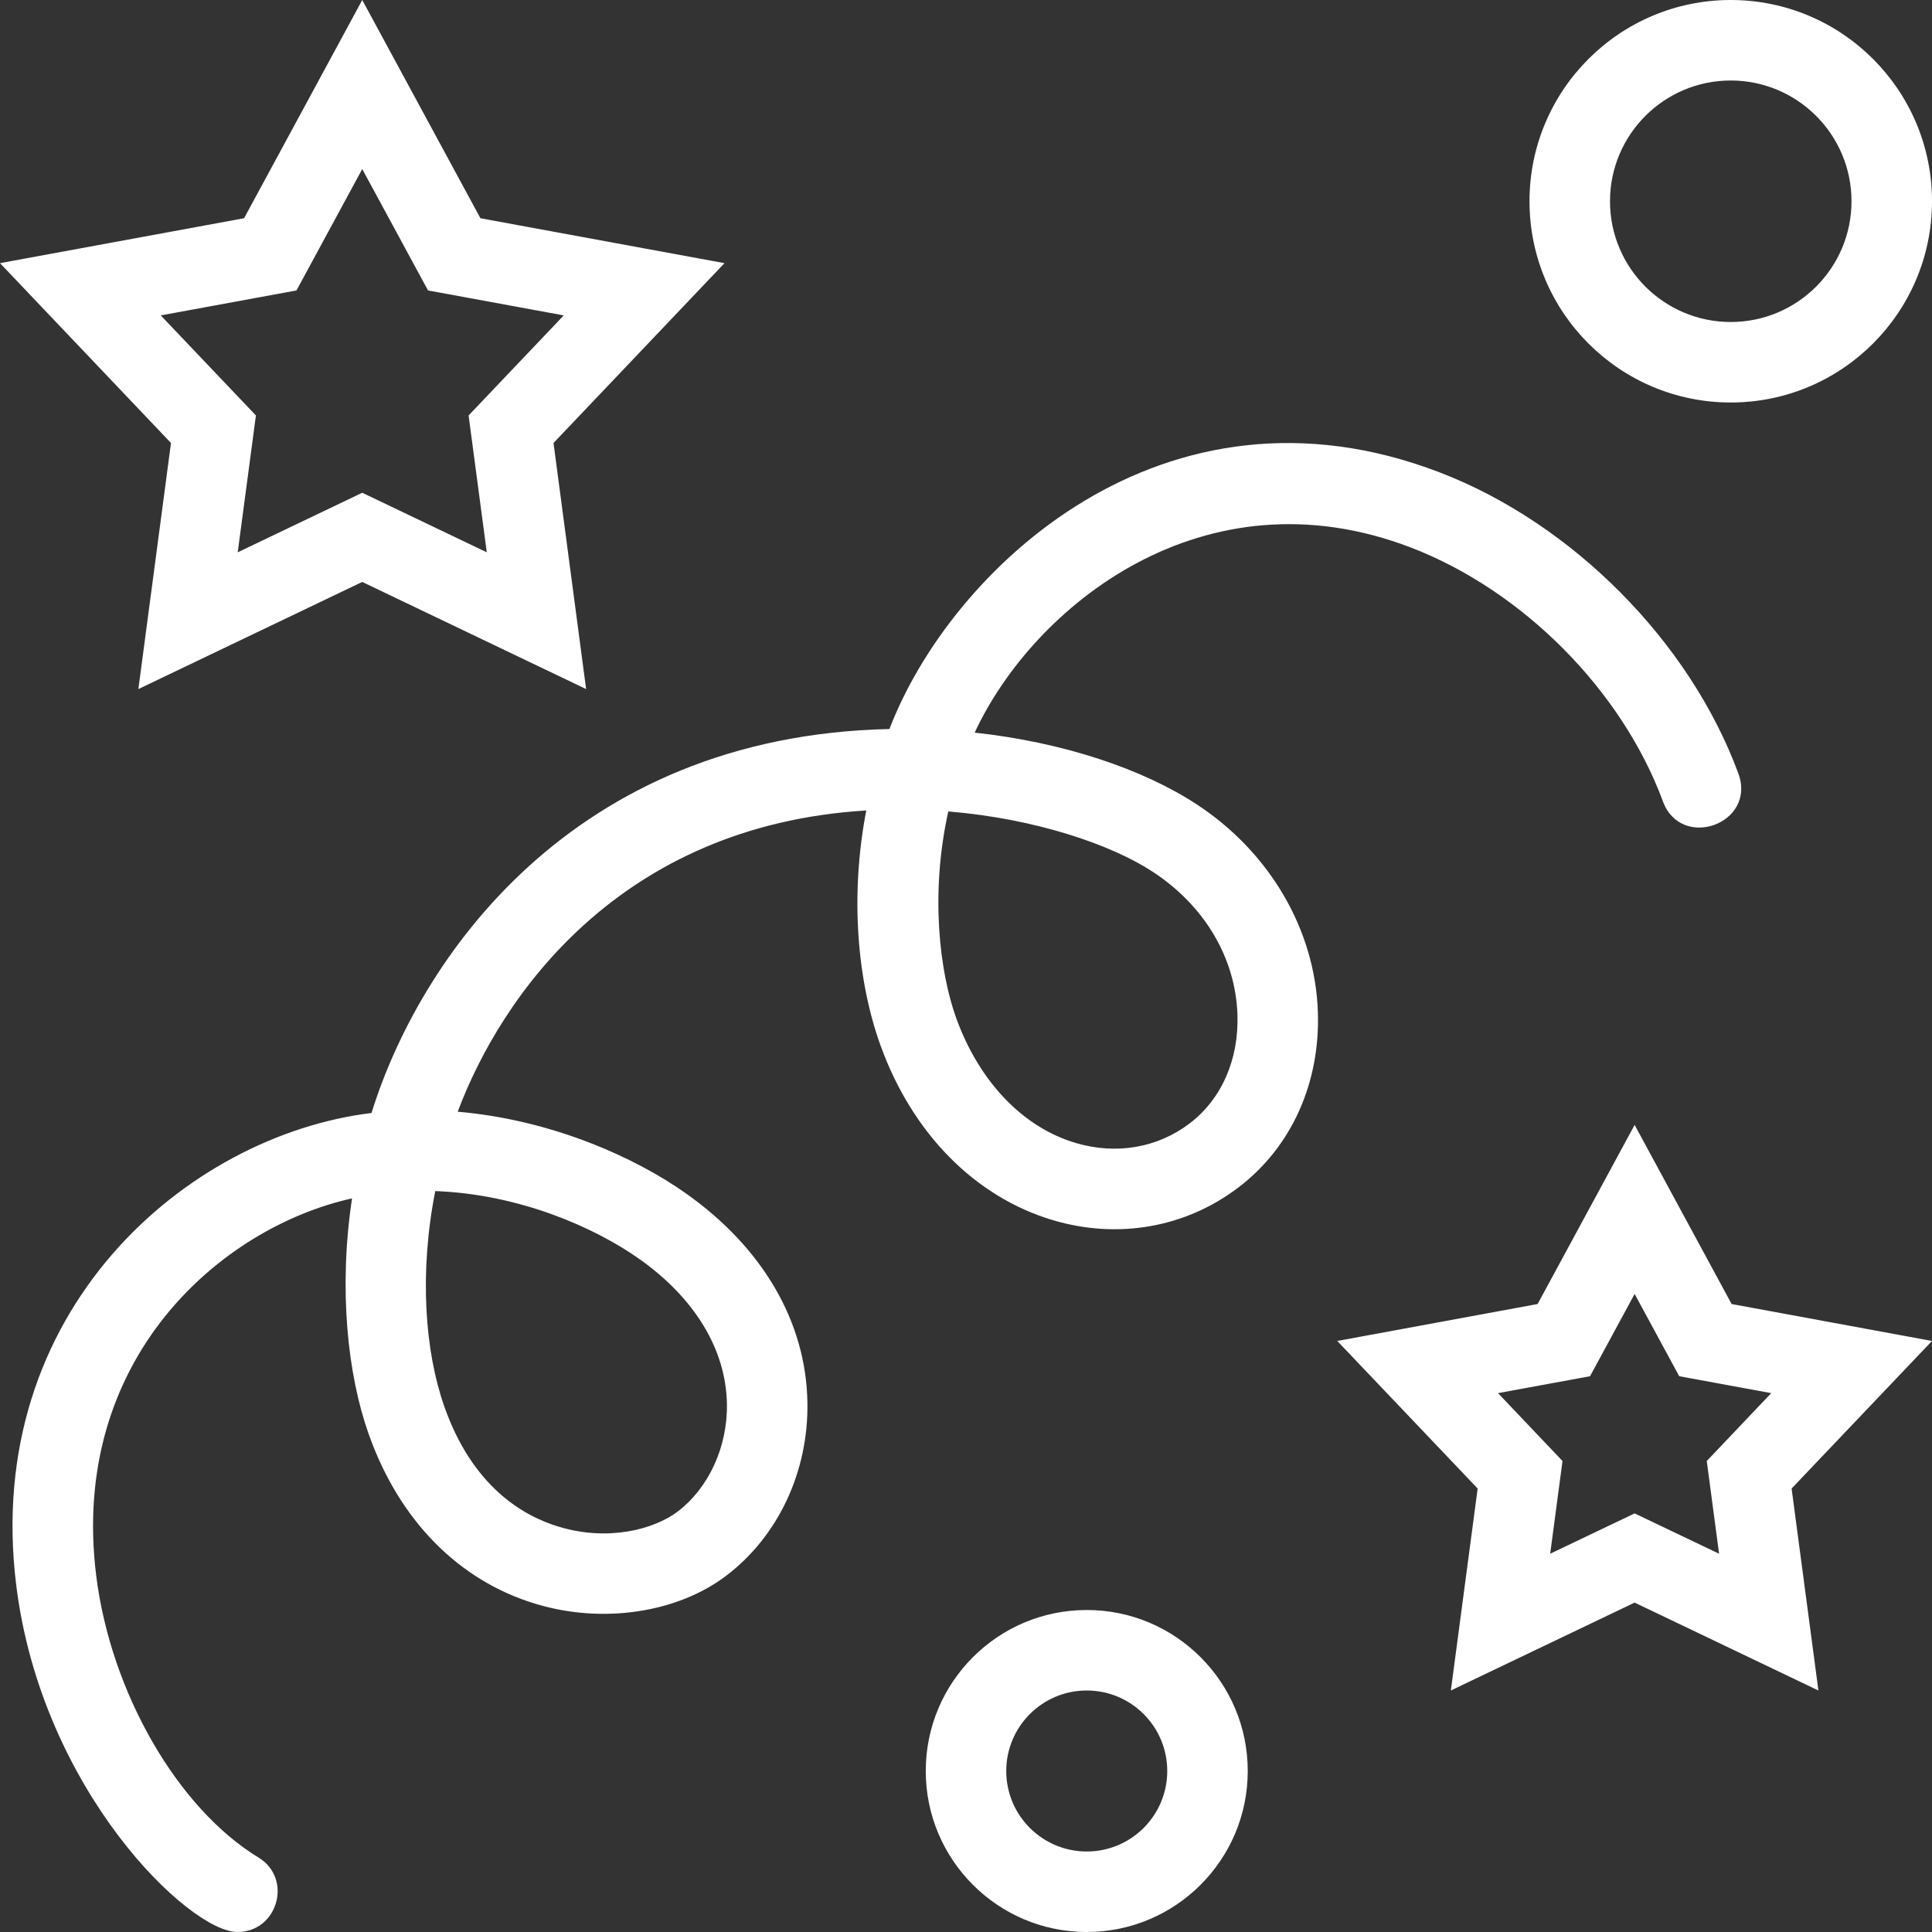 <svg width="24" height="24" xmlns="http://www.w3.org/2000/svg" fill-rule="evenodd" fill="#fff" clip-rule="evenodd"><rect width="100%" height="100%" fill="#333333" stroke="none"/><path d="M13.5 20c-1.104 0-2 .896-2 2s.896 2 2 2 2-.896 2-2-.896-2-2-2zm-10.551 4c-.598 0-2.429-1.754-2.747-4.304-.424-3.414 2.124-5.593 4.413-5.87.587-1.895 2.475-4.684 6.434-4.77.758-1.982 3.409-4.507 6.84-3.186 1.647.634 3.101 2.101 3.705 3.737.231.624-.71.965-.937.347-.51-1.378-1.737-2.615-3.127-3.151-2.577-.99-4.695.731-5.422 2.298 1.107.12 2.092.455 2.755.889.909.594 1.473 1.558 1.508 2.577.031.889-.33 1.687-.991 2.187-.654.496-1.492.643-2.298.404-.966-.286-1.748-1.076-2.143-2.169-.287-.793-.384-1.847-.178-2.921-3.064.185-4.537 2.306-5.075 3.742 1.18.102 2.211.574 2.831 1.012.959.676 1.497 1.6 1.513 2.599.015.859-.363 1.664-1.011 2.155-.608.46-1.535.599-2.363.348-.961-.289-1.7-1.041-2.079-2.118-.255-.723-.375-1.776-.204-2.919-1.631.361-3.512 1.995-3.178 4.685.18 1.448 1.008 2.888 2.015 3.502.43.261.242.926-.261.926zm10.551-1c-.552 0-1-.448-1-1s.448-1 1-1 1 .448 1 1-.448 1-1 1zm8.011-6.801l2.489.459-1.744 1.833.333 2.509-2.283-1.092-2.283 1.092.333-2.509-1.744-1.833 2.489-.459 1.205-2.225 1.205 2.225zm-1.759.897l-1.143.21.801.843-.153 1.152 1.049-.501 1.049.501-.153-1.152.801-.843-1.143-.21-.554-1.022-.554 1.022zm-14.345-2.3c-.202 1.024-.128 1.993.113 2.678.347.984.966 1.355 1.424 1.492.604.183 1.175.036 1.472-.187.388-.294.624-.808.614-1.34-.011-.673-.398-1.313-1.09-1.801-.545-.385-1.479-.803-2.533-.842zm6.373-4.716c-.226 1.018-.11 1.99.099 2.569.287.79.828 1.356 1.486 1.55.501.148 1.014.06 1.411-.242.398-.301.615-.795.596-1.355-.025-.705-.409-1.353-1.056-1.775-.511-.334-1.448-.657-2.536-.747zm-5.812-7.369l3.032.558-2.124 2.234.405 3.057-2.781-1.331-2.781 1.331.405-3.057-2.124-2.234 3.032-.558 1.468-2.711 1.468 2.711zm-2.285.897l-1.686.31 1.182 1.243-.226 1.7 1.547-.74 1.547.74-.226-1.7 1.182-1.243-1.686-.31-.817-1.508-.817 1.508zm17.817-3.608c-1.38 0-2.5 1.12-2.5 2.5s1.12 2.5 2.5 2.5 2.5-1.12 2.5-2.5-1.12-2.5-2.5-2.5zm0 4c-.828 0-1.5-.672-1.5-1.5s.672-1.5 1.5-1.5 1.5.672 1.5 1.5-.672 1.5-1.5 1.5z"/></svg>